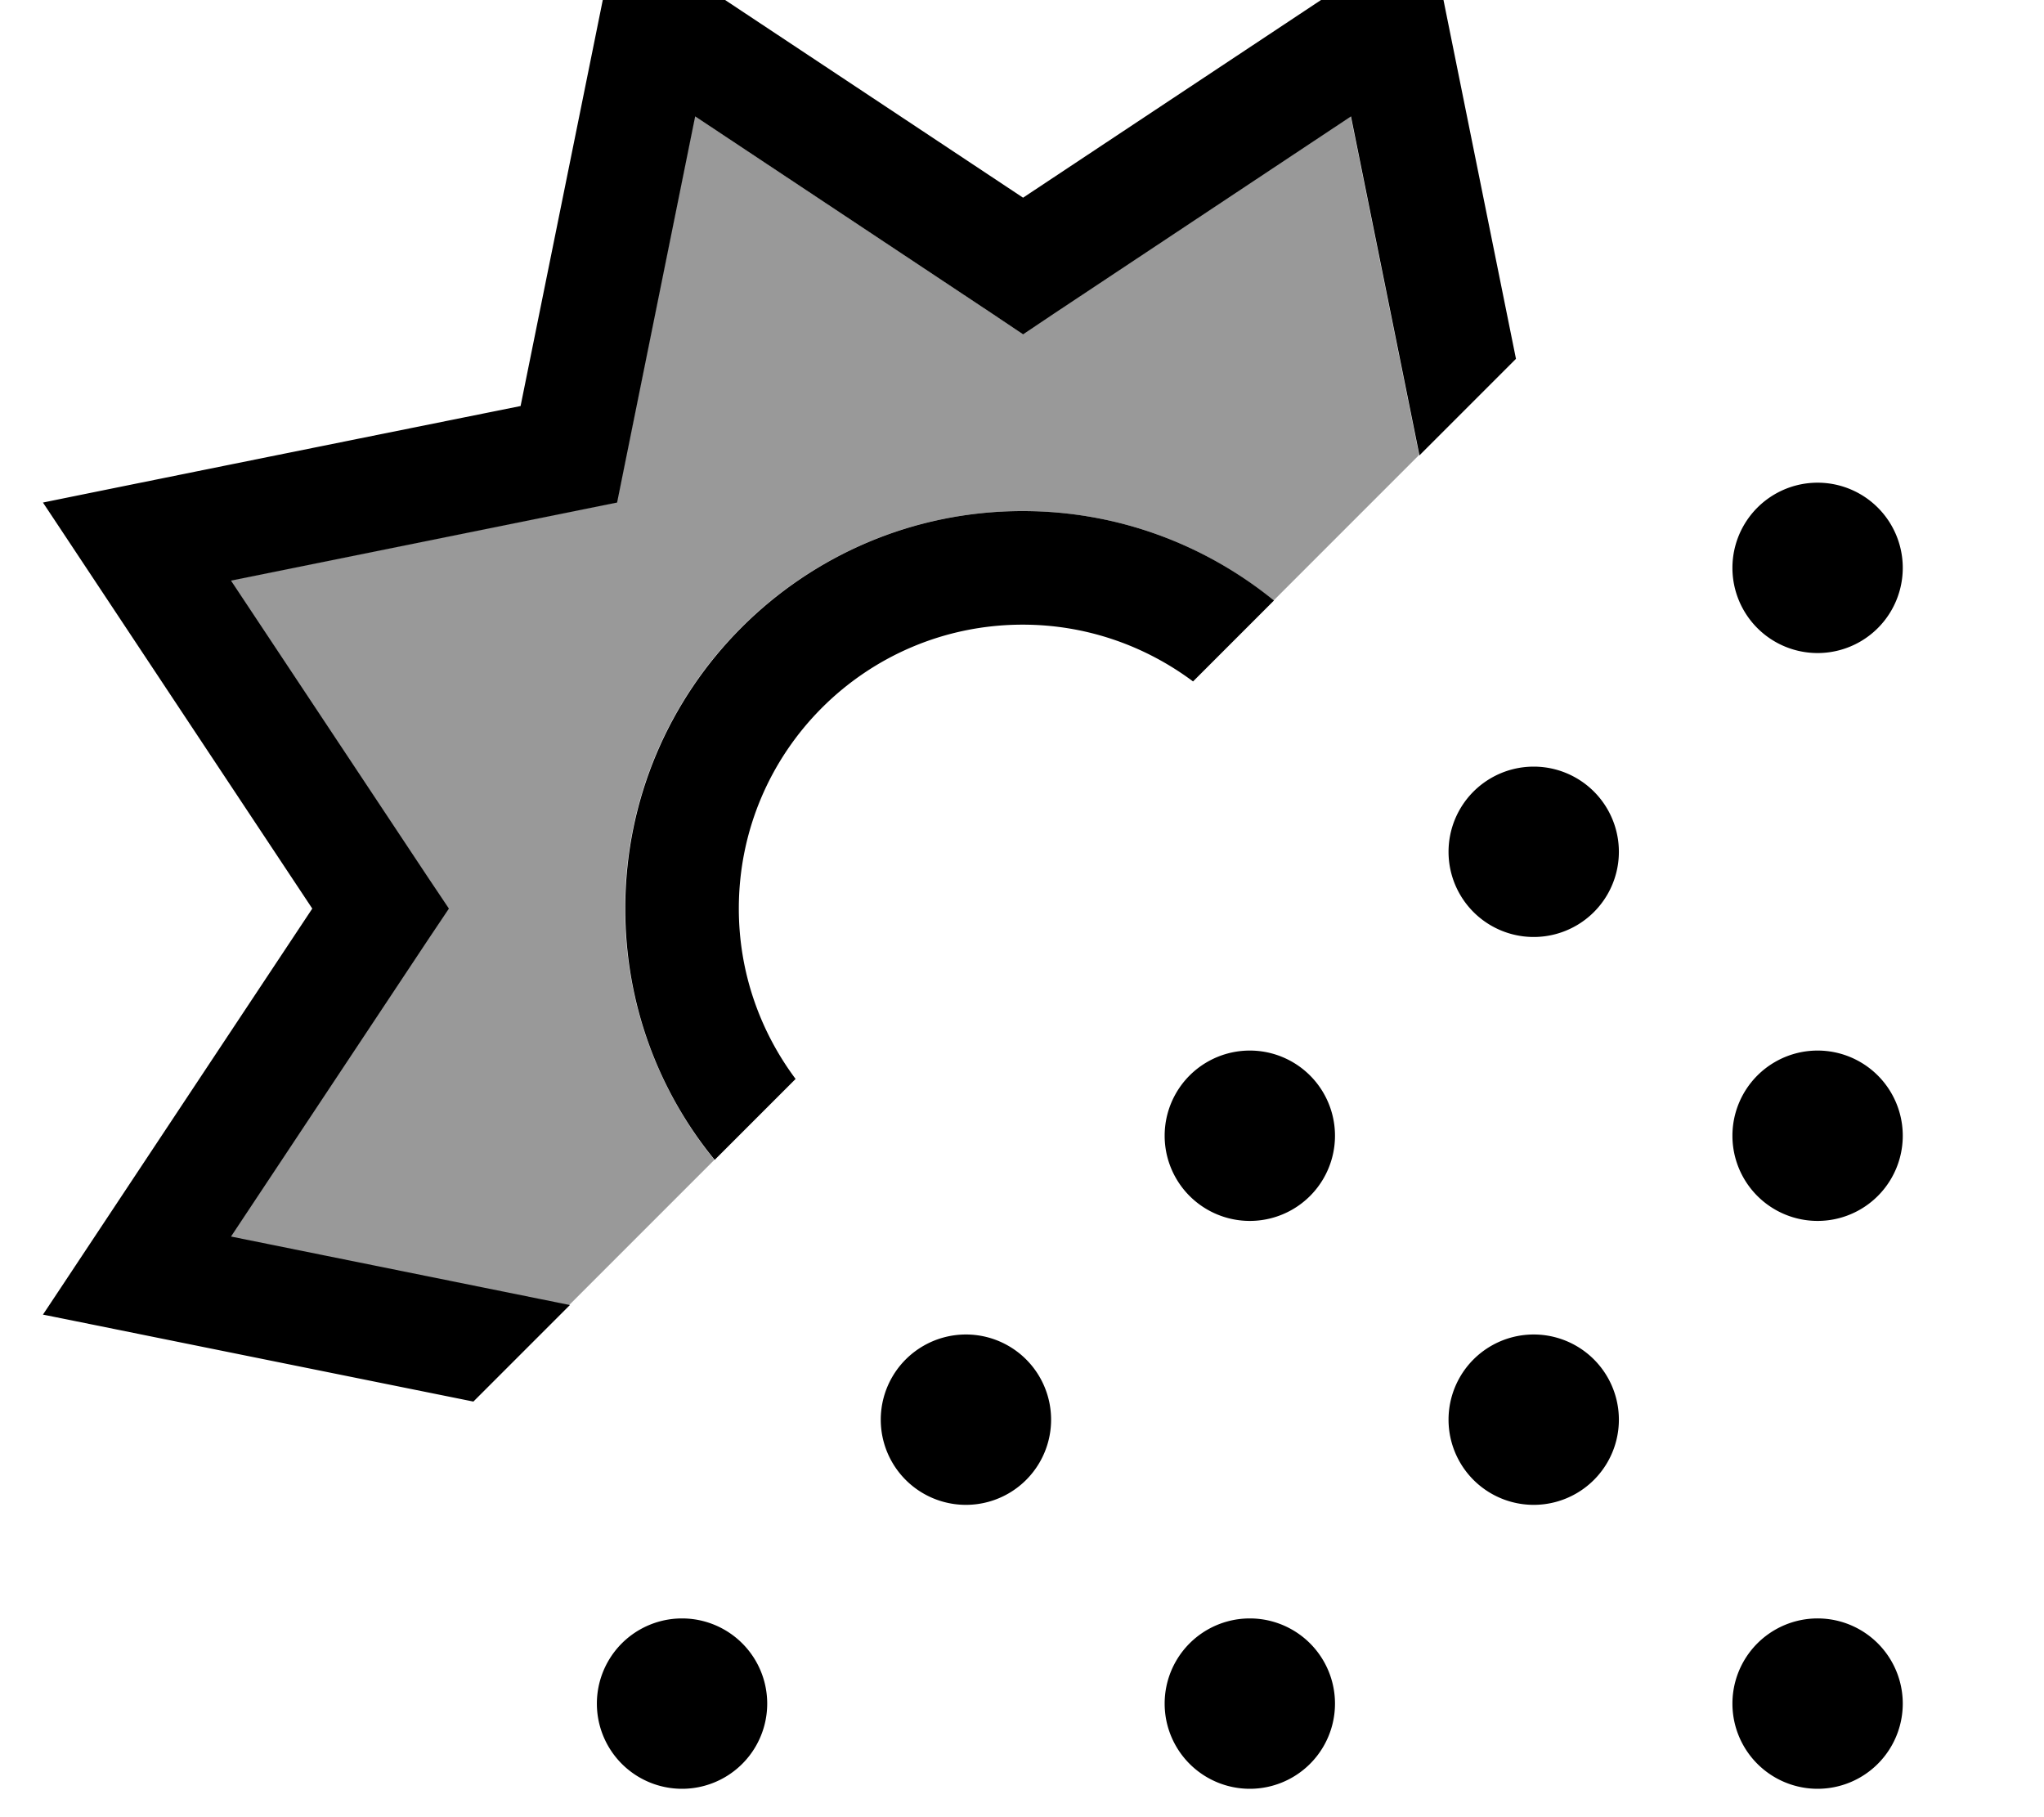 <svg xmlns="http://www.w3.org/2000/svg" viewBox="0 0 576 512"><!--! Font Awesome Pro 7.1.0 by @fontawesome - https://fontawesome.com License - https://fontawesome.com/license (Commercial License) Copyright 2025 Fonticons, Inc. --><path opacity=".4" fill="currentColor" d="M65 163.5l98.4-19.9 10.4-2.1 2.1-10.4 19.9-98.4 83.6 55.5 8.8 5.9 8.8-5.9 83.6-55.5 19.3 95.5c-13.7 13.7-27.3 27.3-41 41-19.3-15.8-43.9-25.2-70.8-25.2-61.9 0-112 50.1-112 112 0 26.9 9.5 51.5 25.2 70.8-13.7 13.7-27.3 27.3-41 41l-95.5-19.3 55.5-83.6 5.9-8.8-5.9-8.8-55.5-83.6z"/><path fill="currentColor" d="M407.4 3.1l19.8 98-27.2 27.2-19.3-95.5-83.6 55.5-8.8 5.9-8.8-5.9-83.6-55.5-19.9 98.4-2.1 10.4-10.4 2.1-98.4 19.9 55.5 83.6 5.9 8.8-5.9 8.8-55.5 83.6 95.5 19.3-27.2 27.2c-77.8-15.7-118.2-23.9-121.3-24.5 .5-.7 25.8-38.9 75.9-114.4-50.1-75.5-75.4-113.7-75.9-114.4 .9-.2 45.7-9.3 134.6-27.2 18-88.9 27.1-133.7 27.2-134.6 .7 .5 38.9 25.8 114.4 75.9 75.5-50.1 113.7-75.4 114.4-75.9l4.7 23.3zM288.2 144c26.9 0 51.5 9.5 70.8 25.2L336.2 192c-13.4-10-30-16-48-16-44.2 0-80 35.8-80 80 0 18 6 34.6 16 48l-22.8 22.8c-15.8-19.3-25.2-43.9-25.2-70.8 0-61.9 50.1-112 112-112zm200 16a24 24 0 1 1 48 0 24 24 0 1 1 -48 0zm-56 56a24 24 0 1 1 0 48 24 24 0 1 1 0-48zm56 104a24 24 0 1 1 48 0 24 24 0 1 1 -48 0zm-56 56a24 24 0 1 1 0 48 24 24 0 1 1 0-48zm-240 80a24 24 0 1 1 0 48 24 24 0 1 1 0-48zm160 0a24 24 0 1 1 0 48 24 24 0 1 1 0-48zm136 24a24 24 0 1 1 48 0 24 24 0 1 1 -48 0zm-216-104a24 24 0 1 1 0 48 24 24 0 1 1 0-48zm56-56a24 24 0 1 1 48 0 24 24 0 1 1 -48 0z"/></svg>